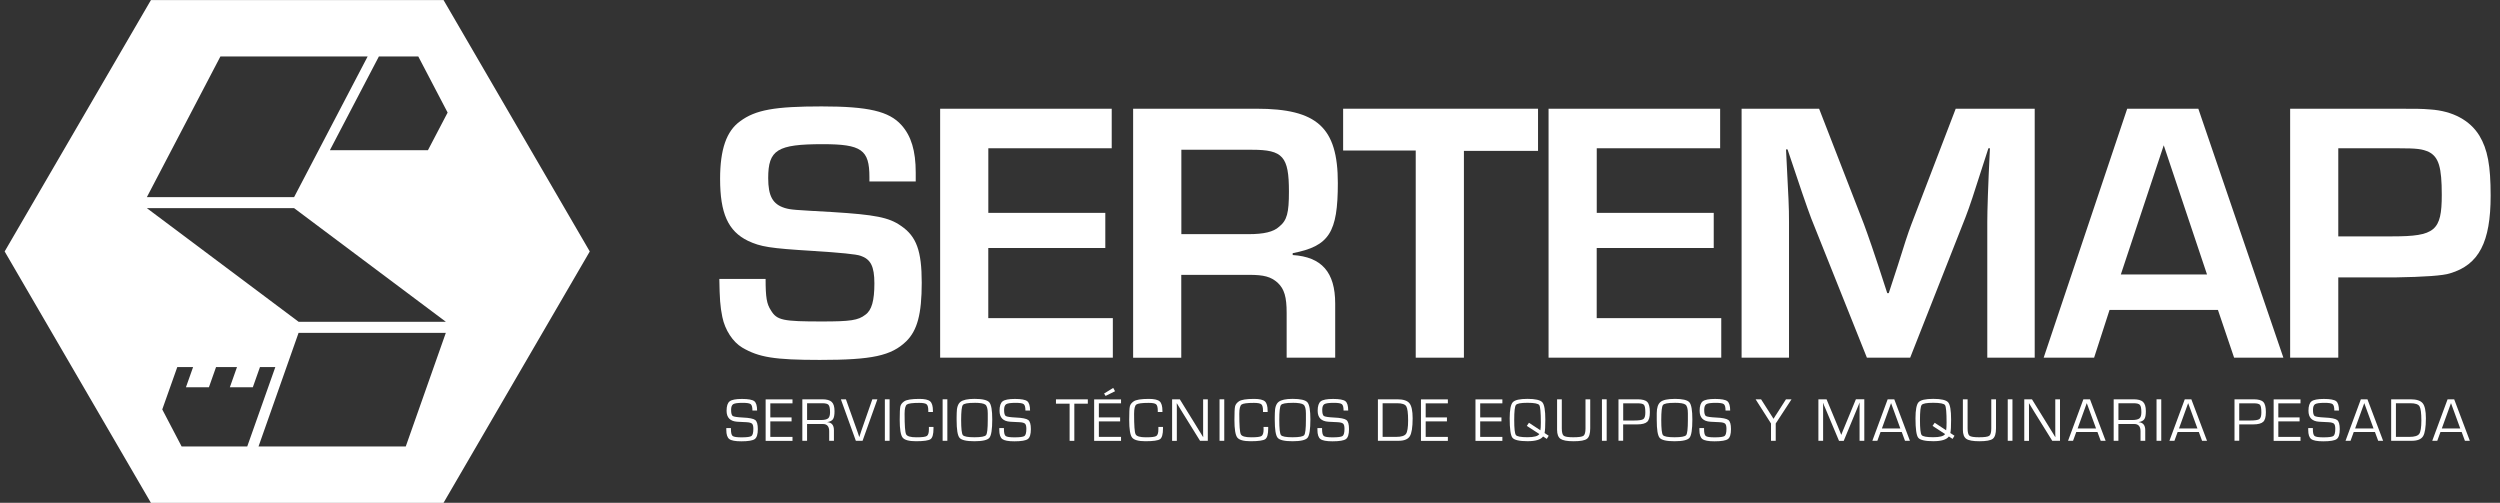 <svg width="179" height="36" viewBox="0 0 179 36" fill="none" xmlns="http://www.w3.org/2000/svg">
<rect x="0" y="0" width="179" height="36" fill="#333333" stroke="none"/>
<g clip-path="url(#clip0_22844_1530)">
<path d="M31.758 0.005H10.807L0.333 18.005L10.807 36.005H31.755L42.228 18.005L31.758 0.005ZM29.949 4.042L32.05 8.06L30.64 10.755H23.619L27.127 4.045H29.946L29.949 4.042ZM15.782 4.042H26.324L21.057 14.115H10.515L15.782 4.042ZM13.005 31.968L11.618 29.315L12.693 26.284H13.825L13.314 27.726H14.959L15.469 26.284H16.968L16.458 27.726H18.103L18.613 26.284H19.713L17.702 31.968H13.005ZM29.052 31.968H18.51L21.378 23.831H31.921L29.052 31.968ZM21.381 23.04L10.515 14.903H21.057L31.924 23.04H21.381Z" fill="white"/>
<path d="M62.25 12.995V12.674C62.25 10.724 61.686 10.323 58.909 10.323C55.648 10.323 55.003 10.724 55.003 12.754C55.003 14.036 55.327 14.624 56.19 14.892C56.648 15.025 56.809 15.025 59.611 15.184C62.629 15.372 63.652 15.56 64.514 16.174C65.618 16.922 65.996 17.965 65.996 20.237C65.996 22.509 65.672 23.657 64.892 24.433C63.815 25.477 62.442 25.77 58.697 25.77C55.436 25.77 54.333 25.582 53.146 24.888C52.473 24.487 51.908 23.631 51.719 22.696C51.559 21.92 51.53 21.385 51.504 19.97H54.817C54.817 21.306 54.897 21.761 55.195 22.216C55.625 22.938 56.058 23.017 58.86 23.017C60.881 23.017 61.445 22.938 61.958 22.537C62.417 22.216 62.606 21.522 62.606 20.291C62.606 19.06 62.336 18.554 61.608 18.312C61.322 18.206 60.181 18.09 58.187 17.965C55.115 17.777 54.47 17.672 53.553 17.243C52.126 16.549 51.559 15.264 51.559 12.805C51.559 10.692 52.017 9.384 52.986 8.688C54.089 7.861 55.49 7.619 58.832 7.619C62.173 7.619 63.655 7.966 64.543 8.955C65.242 9.731 65.566 10.8 65.566 12.35V12.992H62.253L62.25 12.995Z" fill="white"/>
<path d="M70.761 15.241H79.14V17.755H70.761V22.779H79.679V25.61H67.314V7.784H79.599V10.616H70.764V15.238L70.761 15.241Z" fill="white"/>
<path d="M81.135 7.784H89.969C94.305 7.784 95.789 9.12 95.789 13.103C95.789 16.657 95.17 17.621 92.557 18.127V18.261C94.632 18.394 95.6 19.489 95.6 21.735V25.61H92.124V22.403C92.124 21.28 91.964 20.692 91.477 20.239C90.992 19.813 90.508 19.679 89.428 19.679H84.579V25.613H81.132V7.784H81.135ZM89.405 16.765C90.482 16.765 91.184 16.606 91.588 16.231C92.153 15.776 92.288 15.241 92.288 13.717C92.288 11.204 91.858 10.723 89.648 10.723H84.585V16.765H89.408H89.405Z" fill="white"/>
<path d="M104.813 25.61H101.366V10.777H96.168V7.784H110.123V10.803H104.816V25.61H104.813Z" fill="white"/>
<path d="M114.324 15.241H122.703V17.755H114.324V22.779H123.242V25.61H110.877V7.784H123.162V10.616H114.327V15.238L114.324 15.241Z" fill="white"/>
<path d="M145.683 25.61H142.29V15.881C142.29 15.105 142.344 13.342 142.479 10.616H142.37C141.158 14.383 141.103 14.57 140.728 15.56L136.768 25.61H133.67L129.684 15.639C129.389 14.863 128.821 13.208 127.987 10.695H127.879C128.068 14.437 128.093 14.758 128.093 15.881V25.61H124.698V7.784H130.248L133.455 16.043C133.75 16.845 134.154 17.968 135.126 20.987H135.235L135.882 19.009C136.312 17.618 136.636 16.629 136.851 16.069L140.029 7.784H145.685V25.61H145.683Z" fill="white"/>
<path d="M151.044 22.19L149.938 25.61H146.327L152.308 7.784H157.4L163.49 25.61H159.962L158.804 22.19H151.047H151.044ZM154.924 10.402L151.852 19.651H158.022L154.924 10.402Z" fill="white"/>
<path d="M163.974 7.784H171.247C173.158 7.784 173.347 7.784 174.02 7.838C175.611 7.946 176.849 8.614 177.522 9.709C178.115 10.698 178.33 11.847 178.33 14.013C178.33 17.328 177.496 18.957 175.422 19.571C174.936 19.733 173.608 19.83 171.436 19.864H167.421V25.61H163.974V7.784ZM171.301 16.924C174.344 16.924 174.831 16.523 174.831 13.956C174.831 11.977 174.616 11.255 173.914 10.883C173.43 10.669 173.106 10.616 171.651 10.616H167.421V16.924H171.301Z" fill="white"/>
<path d="M54.209 29.395H53.874C53.874 29.156 53.834 29.002 53.754 28.94C53.674 28.874 53.484 28.843 53.186 28.843C52.831 28.843 52.605 28.874 52.502 28.937C52.398 29 52.347 29.136 52.347 29.349C52.347 29.588 52.387 29.733 52.467 29.787C52.547 29.838 52.788 29.875 53.184 29.895C53.651 29.915 53.946 29.975 54.072 30.071C54.198 30.168 54.261 30.387 54.261 30.725C54.261 31.092 54.189 31.328 54.043 31.436C53.897 31.544 53.576 31.598 53.078 31.598C52.645 31.598 52.358 31.544 52.218 31.436C52.075 31.328 52.003 31.109 52.003 30.782V30.648H52.335V30.722C52.335 30.987 52.376 31.152 52.459 31.217C52.542 31.282 52.751 31.314 53.089 31.314C53.476 31.314 53.714 31.282 53.805 31.217C53.894 31.152 53.94 30.981 53.94 30.7C53.94 30.518 53.909 30.398 53.848 30.339C53.788 30.279 53.662 30.242 53.467 30.23L53.118 30.213L52.785 30.196C52.278 30.162 52.023 29.901 52.023 29.412C52.023 29.073 52.097 28.849 52.244 28.735C52.393 28.621 52.685 28.564 53.129 28.564C53.573 28.564 53.868 28.619 54.006 28.724C54.141 28.829 54.209 29.056 54.209 29.4V29.395Z" fill="white"/>
<path d="M55.155 28.874V29.887H56.677V30.171H55.155V31.282H56.743V31.567H54.82V28.596H56.743V28.88H55.155V28.874Z" fill="white"/>
<path d="M57.447 31.561V28.59H58.875C59.196 28.59 59.422 28.653 59.554 28.781C59.686 28.906 59.752 29.125 59.752 29.437C59.752 29.71 59.717 29.904 59.643 30.012C59.571 30.12 59.433 30.191 59.233 30.222V30.228C59.551 30.25 59.709 30.444 59.709 30.802V31.561H59.37V30.879C59.37 30.532 59.218 30.358 58.918 30.358H57.786V31.561H57.447ZM57.786 30.074H58.763C59.021 30.074 59.196 30.034 59.29 29.958C59.385 29.881 59.431 29.733 59.431 29.52C59.431 29.253 59.396 29.076 59.327 28.994C59.259 28.911 59.11 28.872 58.88 28.872H57.788V30.074H57.786Z" fill="white"/>
<path d="M62.46 28.59H62.821L61.76 31.561H61.279L60.207 28.59H60.568L61.368 30.833L61.448 31.061C61.477 31.149 61.502 31.226 61.52 31.288H61.528C61.571 31.14 61.62 30.99 61.675 30.836L62.46 28.587V28.59Z" fill="white"/>
<path d="M63.695 28.59V31.561H63.356V28.59H63.695Z" fill="white"/>
<path d="M66.503 30.569H66.838V30.683C66.838 31.086 66.769 31.339 66.629 31.442C66.492 31.541 66.139 31.592 65.58 31.592C65.079 31.592 64.761 31.504 64.623 31.325C64.489 31.149 64.42 30.728 64.42 30.071C64.42 29.557 64.434 29.233 64.466 29.099C64.497 28.965 64.583 28.849 64.729 28.744C64.898 28.621 65.265 28.561 65.83 28.561C66.211 28.561 66.469 28.621 66.6 28.738C66.732 28.854 66.798 29.082 66.798 29.42V29.5H66.466V29.409C66.466 29.17 66.426 29.016 66.345 28.948C66.268 28.88 66.09 28.846 65.815 28.846C65.331 28.846 65.039 28.886 64.93 28.965C64.824 29.045 64.769 29.267 64.769 29.628C64.769 30.464 64.804 30.953 64.878 31.095C64.95 31.24 65.196 31.311 65.615 31.311C66.033 31.311 66.259 31.28 66.36 31.217C66.457 31.154 66.509 30.998 66.509 30.748V30.572L66.503 30.569Z" fill="white"/>
<path d="M67.83 28.59V31.561H67.492V28.59H67.83Z" fill="white"/>
<path d="M69.77 28.559C70.337 28.559 70.689 28.641 70.833 28.806C70.976 28.971 71.045 29.381 71.045 30.037C71.045 30.745 70.976 31.18 70.841 31.345C70.707 31.51 70.348 31.593 69.77 31.593C69.191 31.593 68.838 31.51 68.701 31.345C68.563 31.18 68.494 30.757 68.494 30.074V29.864L68.5 29.582C68.5 29.187 68.589 28.917 68.769 28.775C68.95 28.633 69.282 28.559 69.772 28.559H69.77ZM69.77 28.843C69.297 28.843 69.019 28.894 68.939 29C68.858 29.105 68.818 29.463 68.818 30.074C68.818 30.686 68.858 31.047 68.939 31.152C69.019 31.257 69.297 31.308 69.77 31.308C70.242 31.308 70.523 31.257 70.603 31.152C70.684 31.047 70.724 30.688 70.724 30.074V29.599C70.724 29.273 70.666 29.062 70.555 28.974C70.443 28.886 70.182 28.84 69.77 28.84V28.843Z" fill="white"/>
<path d="M73.756 29.395H73.421C73.421 29.156 73.38 29.002 73.3 28.94C73.22 28.874 73.031 28.843 72.733 28.843C72.377 28.843 72.151 28.874 72.048 28.937C71.945 29 71.893 29.136 71.893 29.349C71.893 29.588 71.933 29.733 72.013 29.787C72.094 29.838 72.335 29.875 72.73 29.895C73.197 29.915 73.492 29.975 73.621 30.071C73.75 30.168 73.81 30.387 73.81 30.725C73.81 31.092 73.739 31.328 73.593 31.436C73.446 31.544 73.125 31.598 72.627 31.598C72.194 31.598 71.907 31.544 71.764 31.436C71.621 31.328 71.549 31.109 71.549 30.782V30.648H71.882V30.722C71.882 30.987 71.922 31.152 72.005 31.217C72.088 31.282 72.297 31.314 72.635 31.314C73.022 31.314 73.26 31.282 73.352 31.217C73.441 31.152 73.487 30.981 73.487 30.7C73.487 30.518 73.455 30.398 73.395 30.339C73.335 30.279 73.209 30.242 73.014 30.23L72.661 30.213L72.329 30.196C71.822 30.162 71.567 29.901 71.567 29.412C71.567 29.073 71.641 28.849 71.787 28.735C71.936 28.621 72.228 28.564 72.673 28.564C73.117 28.564 73.412 28.619 73.549 28.724C73.684 28.829 73.753 29.056 73.753 29.4L73.756 29.395Z" fill="white"/>
<path d="M76.922 28.903V31.564H76.584V28.903H75.607V28.593H77.888V28.903H76.919H76.922Z" fill="white"/>
<path d="M78.679 28.874V29.887H80.201V30.171H78.679V31.282H80.266V31.567H78.341V28.596H80.266V28.88H78.679V28.874ZM79.705 27.771L79.837 28.013L79.16 28.348L79.052 28.178L79.705 27.774V27.771Z" fill="white"/>
<path d="M82.934 30.569H83.27V30.683C83.27 31.086 83.201 31.339 83.061 31.442C82.923 31.541 82.57 31.592 82.012 31.592C81.51 31.592 81.192 31.504 81.055 31.325C80.92 31.149 80.851 30.728 80.851 30.071C80.851 29.557 80.865 29.233 80.897 29.099C80.928 28.965 81.014 28.849 81.161 28.744C81.33 28.621 81.696 28.561 82.261 28.561C82.642 28.561 82.9 28.621 83.032 28.738C83.164 28.854 83.23 29.082 83.23 29.42V29.5H82.897V29.409C82.897 29.17 82.857 29.016 82.777 28.948C82.699 28.88 82.522 28.846 82.247 28.846C81.762 28.846 81.47 28.886 81.361 28.965C81.255 29.045 81.201 29.267 81.201 29.628C81.201 30.464 81.235 30.953 81.31 31.095C81.381 31.24 81.628 31.311 82.046 31.311C82.464 31.311 82.691 31.28 82.791 31.217C82.888 31.154 82.94 30.998 82.94 30.748V30.572L82.934 30.569Z" fill="white"/>
<path d="M86.479 28.59V31.561H85.923L84.668 29.54L84.464 29.207L84.364 29.042L84.264 28.877H84.255V28.988L84.261 29.102V31.564H83.923V28.593H84.476L85.571 30.364L85.857 30.831L86 31.061L86.141 31.294H86.149V31.183L86.144 31.069V28.593H86.482L86.479 28.59Z" fill="white"/>
<path d="M87.657 28.59V31.561H87.319V28.59H87.657Z" fill="white"/>
<path d="M90.468 30.569H90.803V30.683C90.803 31.086 90.735 31.339 90.594 31.442C90.454 31.541 90.104 31.592 89.545 31.592C89.044 31.592 88.726 31.504 88.588 31.325C88.454 31.149 88.385 30.728 88.385 30.071C88.385 29.557 88.399 29.233 88.431 29.099C88.462 28.965 88.548 28.849 88.694 28.744C88.863 28.621 89.23 28.561 89.795 28.561C90.176 28.561 90.434 28.621 90.566 28.738C90.697 28.854 90.763 29.082 90.763 29.42V29.5H90.431V29.409C90.431 29.17 90.391 29.016 90.311 28.948C90.233 28.88 90.055 28.846 89.78 28.846C89.299 28.846 89.004 28.886 88.895 28.965C88.789 29.045 88.734 29.267 88.734 29.628C88.734 30.464 88.769 30.953 88.843 31.095C88.915 31.24 89.159 31.311 89.58 31.311C90.001 31.311 90.225 31.28 90.325 31.217C90.422 31.154 90.474 30.998 90.474 30.748L90.468 30.572V30.569Z" fill="white"/>
<path d="M92.548 28.559C93.116 28.559 93.468 28.641 93.612 28.806C93.755 28.971 93.824 29.381 93.824 30.037C93.824 30.745 93.755 31.18 93.62 31.345C93.485 31.51 93.127 31.593 92.548 31.593C91.969 31.593 91.617 31.51 91.48 31.345C91.342 31.18 91.273 30.757 91.273 30.074V29.864L91.279 29.582C91.279 29.187 91.368 28.917 91.548 28.775C91.729 28.633 92.061 28.559 92.551 28.559H92.548ZM92.548 28.843C92.076 28.843 91.798 28.894 91.717 29C91.637 29.105 91.597 29.463 91.597 30.074C91.597 30.686 91.637 31.047 91.717 31.152C91.798 31.257 92.076 31.308 92.548 31.308C93.021 31.308 93.302 31.257 93.382 31.152C93.463 31.047 93.503 30.688 93.503 30.074V29.599C93.503 29.273 93.445 29.062 93.334 28.974C93.222 28.886 92.961 28.84 92.548 28.84V28.843Z" fill="white"/>
<path d="M96.534 29.395H96.199C96.199 29.156 96.159 29.002 96.079 28.94C95.999 28.874 95.809 28.843 95.511 28.843C95.156 28.843 94.93 28.874 94.826 28.937C94.723 29 94.672 29.136 94.672 29.349C94.672 29.588 94.712 29.733 94.792 29.787C94.872 29.838 95.113 29.875 95.508 29.895C95.976 29.915 96.271 29.975 96.4 30.071C96.529 30.168 96.589 30.387 96.589 30.725C96.589 31.092 96.517 31.328 96.371 31.436C96.225 31.544 95.904 31.598 95.405 31.598C94.973 31.598 94.686 31.544 94.543 31.436C94.4 31.328 94.328 31.109 94.328 30.782V30.648H94.66V30.722C94.66 30.987 94.7 31.152 94.784 31.217C94.867 31.282 95.076 31.314 95.414 31.314C95.801 31.314 96.039 31.282 96.13 31.217C96.219 31.152 96.265 30.981 96.265 30.7C96.265 30.518 96.234 30.398 96.173 30.339C96.113 30.279 95.987 30.242 95.792 30.23L95.44 30.213L95.107 30.196C94.6 30.162 94.345 29.901 94.345 29.412C94.345 29.073 94.42 28.849 94.566 28.735C94.715 28.621 95.007 28.564 95.451 28.564C95.895 28.564 96.191 28.619 96.328 28.724C96.466 28.829 96.531 29.056 96.531 29.4L96.534 29.395Z" fill="white"/>
<path d="M98.658 31.561V28.59H100.045C100.475 28.59 100.764 28.684 100.916 28.872C101.068 29.059 101.145 29.417 101.145 29.946C101.145 30.592 101.077 31.021 100.942 31.237C100.807 31.453 100.535 31.561 100.131 31.561H98.658ZM98.996 31.28H99.973C100.331 31.28 100.564 31.209 100.667 31.067C100.77 30.924 100.821 30.606 100.821 30.114C100.821 29.574 100.776 29.233 100.687 29.088C100.598 28.945 100.38 28.872 100.039 28.872H98.996V31.277V31.28Z" fill="white"/>
<path d="M102.079 28.874V29.887H103.601V30.171H102.079V31.282H103.667V31.567H101.741V28.596H103.667V28.88H102.079V28.874Z" fill="white"/>
<path d="M105.982 28.874V29.887H107.504V30.171H105.982V31.282H107.57V31.567H105.644V28.596H107.57V28.88H105.982V28.874Z" fill="white"/>
<path d="M110.888 31.197L110.751 31.425L110.484 31.251C110.324 31.476 109.951 31.59 109.372 31.59C108.793 31.59 108.418 31.507 108.289 31.339C108.16 31.174 108.094 30.711 108.094 29.952C108.094 29.346 108.169 28.96 108.315 28.8C108.464 28.638 108.814 28.559 109.369 28.559C109.925 28.559 110.289 28.641 110.433 28.806C110.576 28.971 110.645 29.381 110.645 30.037C110.645 30.529 110.627 30.85 110.59 31.004L110.888 31.2V31.197ZM109.318 30.498L109.473 30.27L110.292 30.808C110.312 30.703 110.324 30.515 110.324 30.245C110.324 29.528 110.286 29.116 110.212 29.005C110.137 28.897 109.857 28.84 109.369 28.84C108.882 28.84 108.619 28.892 108.538 28.997C108.458 29.102 108.418 29.46 108.418 30.071C108.418 30.683 108.458 31.044 108.538 31.149C108.619 31.254 108.894 31.305 109.367 31.305C109.839 31.305 110.117 31.229 110.218 31.078L109.321 30.495L109.318 30.498Z" fill="white"/>
<path d="M113.522 28.59H113.86V30.671C113.86 31.049 113.783 31.297 113.631 31.416C113.479 31.536 113.158 31.593 112.668 31.593C112.209 31.593 111.9 31.536 111.734 31.422C111.57 31.308 111.487 31.092 111.487 30.771V28.59H111.825V30.671C111.825 30.953 111.871 31.129 111.963 31.2C112.055 31.271 112.281 31.308 112.642 31.308C113.035 31.308 113.278 31.274 113.376 31.203C113.473 31.132 113.522 30.956 113.522 30.671V28.59Z" fill="white"/>
<path d="M115.038 28.59V31.561H114.699V28.59H115.038Z" fill="white"/>
<path d="M115.883 31.561V28.59H117.256C117.594 28.59 117.823 28.655 117.946 28.783C118.069 28.911 118.13 29.153 118.13 29.508C118.13 29.864 118.067 30.08 117.938 30.202C117.809 30.324 117.568 30.387 117.216 30.387H117.084H116.218V31.558H115.88L115.883 31.561ZM116.221 30.108H117.021C117.356 30.108 117.571 30.074 117.665 30.006C117.76 29.938 117.806 29.781 117.806 29.537C117.806 29.25 117.774 29.068 117.711 28.991C117.648 28.914 117.496 28.877 117.258 28.877H117.13H116.221V30.111V30.108Z" fill="white"/>
<path d="M119.898 28.559C120.465 28.559 120.818 28.641 120.961 28.806C121.104 28.971 121.173 29.381 121.173 30.037C121.173 30.745 121.104 31.18 120.969 31.345C120.835 31.51 120.477 31.593 119.898 31.593C119.319 31.593 118.966 31.51 118.829 31.345C118.691 31.18 118.623 30.757 118.623 30.074V29.585C118.625 29.19 118.717 28.92 118.895 28.778C119.072 28.633 119.408 28.562 119.898 28.562V28.559ZM119.898 28.843C119.425 28.843 119.147 28.894 119.067 29C118.986 29.105 118.946 29.463 118.946 30.074C118.946 30.686 118.986 31.047 119.067 31.152C119.147 31.257 119.425 31.308 119.898 31.308C120.371 31.308 120.651 31.257 120.732 31.152C120.812 31.047 120.852 30.688 120.852 30.074V29.599C120.852 29.273 120.795 29.062 120.683 28.974C120.571 28.886 120.31 28.84 119.898 28.84V28.843Z" fill="white"/>
<path d="M123.884 29.395H123.548C123.548 29.156 123.508 29.002 123.428 28.94C123.348 28.874 123.159 28.843 122.861 28.843C122.505 28.843 122.279 28.874 122.176 28.937C122.073 29 122.021 29.136 122.021 29.349C122.021 29.588 122.061 29.733 122.141 29.787C122.222 29.838 122.462 29.875 122.858 29.895C123.325 29.915 123.62 29.975 123.749 30.071C123.878 30.168 123.938 30.387 123.938 30.725C123.938 31.092 123.867 31.328 123.72 31.436C123.574 31.544 123.253 31.598 122.755 31.598C122.322 31.598 122.035 31.544 121.892 31.436C121.749 31.328 121.677 31.109 121.677 30.782V30.648H122.01V30.722C122.01 30.987 122.05 31.152 122.133 31.217C122.216 31.282 122.425 31.314 122.763 31.314C123.15 31.314 123.388 31.282 123.48 31.217C123.569 31.152 123.614 30.981 123.614 30.7C123.614 30.518 123.583 30.398 123.523 30.339C123.463 30.279 123.336 30.242 123.142 30.23L122.789 30.213L122.457 30.196C121.949 30.162 121.694 29.901 121.694 29.412C121.694 29.073 121.769 28.849 121.915 28.735C122.064 28.621 122.356 28.564 122.801 28.564C123.245 28.564 123.54 28.619 123.677 28.724C123.812 28.829 123.881 29.056 123.881 29.4L123.884 29.395Z" fill="white"/>
<path d="M128.274 28.59L127.142 30.322V31.561H126.804V30.322L125.701 28.59H126.093L126.735 29.594L126.858 29.787C126.876 29.81 126.896 29.841 126.919 29.884L126.979 29.98H126.987C127.013 29.938 127.033 29.904 127.048 29.884L127.108 29.787L127.234 29.594L127.876 28.59H128.277H128.274Z" fill="white"/>
<path d="M133.484 28.59V31.561H133.145V28.917L133.148 28.829H133.14L133.114 28.897C133.1 28.931 133.091 28.954 133.088 28.965L133.031 29.105L132.011 31.564H131.673L130.65 29.133L130.589 28.997L130.564 28.925C130.555 28.908 130.546 28.889 130.538 28.857H130.529V28.937L130.535 29.019V31.561H130.197V28.59H130.781L131.581 30.512L131.707 30.822L131.77 30.975L131.83 31.129H131.839L131.899 30.975C131.93 30.901 131.951 30.85 131.959 30.822L132.088 30.512L132.882 28.587H133.478L133.484 28.59Z" fill="white"/>
<path d="M136.163 30.933H134.647L134.418 31.561H134.06L135.157 28.59H135.63L136.75 31.561H136.398L136.166 30.933H136.163ZM136.065 30.68L135.401 28.863L134.744 30.68H136.065Z" fill="white"/>
<path d="M139.943 31.197L139.805 31.425L139.539 31.251C139.378 31.476 139.006 31.59 138.427 31.59C137.848 31.59 137.472 31.507 137.344 31.339C137.215 31.174 137.149 30.711 137.149 29.952C137.149 29.346 137.223 28.96 137.369 28.8C137.518 28.638 137.868 28.559 138.424 28.559C138.98 28.559 139.344 28.641 139.487 28.806C139.63 28.971 139.699 29.381 139.699 30.037C139.699 30.529 139.682 30.85 139.645 31.004L139.943 31.2V31.197ZM138.369 30.498L138.524 30.27L139.344 30.808C139.364 30.703 139.375 30.515 139.375 30.245C139.375 29.528 139.338 29.116 139.264 29.005C139.189 28.897 138.908 28.84 138.421 28.84C137.934 28.84 137.67 28.892 137.59 28.997C137.51 29.102 137.47 29.46 137.47 30.071C137.47 30.683 137.51 31.044 137.59 31.149C137.67 31.254 137.945 31.305 138.418 31.305C138.891 31.305 139.169 31.229 139.269 31.078L138.372 30.495L138.369 30.498Z" fill="white"/>
<path d="M142.576 28.59H142.914V30.671C142.914 31.049 142.837 31.297 142.685 31.416C142.533 31.536 142.212 31.593 141.722 31.593C141.264 31.593 140.954 31.536 140.788 31.422C140.625 31.308 140.542 31.092 140.542 30.771V28.59H140.88V30.671C140.88 30.953 140.925 31.129 141.017 31.2C141.109 31.271 141.335 31.308 141.696 31.308C142.089 31.308 142.333 31.274 142.43 31.203C142.527 31.132 142.576 30.956 142.576 30.671V28.59Z" fill="white"/>
<path d="M144.092 28.59V31.561H143.754V28.59H144.092Z" fill="white"/>
<path d="M147.496 28.59V31.561H146.941L145.685 29.54L145.482 29.207L145.382 29.042L145.281 28.877H145.273V28.988L145.276 29.102V31.564H144.938V28.593H145.491L146.585 30.364L146.872 30.831L147.015 31.061L147.155 31.294H147.164V31.183L147.158 31.069V28.593H147.496V28.59Z" fill="white"/>
<path d="M150.176 30.933H148.66L148.43 31.561H148.072L149.17 28.59H149.643L150.763 31.561H150.411L150.178 30.933H150.176ZM150.078 30.68L149.413 28.863L148.757 30.68H150.078Z" fill="white"/>
<path d="M151.339 31.561V28.59H152.766C153.087 28.59 153.314 28.653 153.445 28.781C153.577 28.909 153.643 29.125 153.643 29.437C153.643 29.71 153.609 29.904 153.534 30.012C153.463 30.12 153.325 30.191 153.124 30.222V30.228C153.442 30.25 153.6 30.444 153.6 30.802V31.561H153.262V30.879C153.262 30.532 153.11 30.358 152.809 30.358H151.677V31.561H151.339ZM151.677 30.074H152.654C152.912 30.074 153.087 30.034 153.182 29.958C153.276 29.881 153.322 29.733 153.322 29.52C153.322 29.253 153.288 29.076 153.219 28.994C153.15 28.911 153.001 28.872 152.772 28.872H151.68V30.074H151.677Z" fill="white"/>
<path d="M154.746 28.59V31.561H154.408V28.59H154.746Z" fill="white"/>
<path d="M157.434 30.933H155.919L155.689 31.561H155.331L156.429 28.59H156.901L158.022 31.561H157.669L157.437 30.933H157.434ZM157.337 30.68L156.672 28.863L156.016 30.68H157.337Z" fill="white"/>
<path d="M159.99 31.561V28.59H161.363C161.701 28.59 161.93 28.655 162.054 28.783C162.177 28.911 162.237 29.153 162.237 29.508C162.237 29.864 162.174 30.08 162.045 30.202C161.916 30.324 161.675 30.387 161.326 30.387H161.194H160.329V31.558H159.99V31.561ZM160.329 30.108H161.128C161.463 30.108 161.678 30.074 161.773 30.006C161.867 29.938 161.913 29.781 161.913 29.537C161.913 29.25 161.882 29.068 161.819 28.991C161.756 28.914 161.604 28.877 161.366 28.877H161.237H160.329V30.111V30.108Z" fill="white"/>
<path d="M163.128 28.874V29.887H164.65V30.171H163.128V31.282H164.716V31.567H162.793V28.596H164.716V28.88H163.128V28.874Z" fill="white"/>
<path d="M167.472 29.395H167.137C167.137 29.156 167.097 29.002 167.017 28.94C166.937 28.874 166.747 28.843 166.449 28.843C166.094 28.843 165.868 28.874 165.765 28.937C165.661 29 165.61 29.136 165.61 29.349C165.61 29.588 165.65 29.733 165.73 29.787C165.81 29.838 166.051 29.875 166.447 29.895C166.914 29.915 167.209 29.975 167.338 30.071C167.464 30.168 167.527 30.387 167.527 30.725C167.527 31.092 167.455 31.328 167.309 31.436C167.163 31.544 166.842 31.598 166.343 31.598C165.911 31.598 165.624 31.544 165.484 31.436C165.34 31.328 165.269 31.109 165.269 30.782V30.648H165.601V30.722C165.601 30.987 165.641 31.152 165.724 31.217C165.808 31.282 166.017 31.314 166.355 31.314C166.742 31.314 166.982 31.282 167.071 31.217C167.16 31.152 167.206 30.981 167.206 30.7C167.206 30.518 167.174 30.398 167.114 30.339C167.054 30.279 166.925 30.242 166.733 30.23L166.381 30.213L166.048 30.196C165.541 30.162 165.286 29.901 165.286 29.412C165.286 29.073 165.361 28.849 165.507 28.735C165.656 28.621 165.948 28.564 166.392 28.564C166.836 28.564 167.131 28.619 167.266 28.724C167.401 28.829 167.47 29.056 167.47 29.4L167.472 29.395Z" fill="white"/>
<path d="M170.043 30.933H168.527L168.298 31.561H167.94L169.037 28.59H169.51L170.631 31.561H170.278L170.046 30.933H170.043ZM169.946 30.68L169.281 28.863L168.625 30.68H169.946Z" fill="white"/>
<path d="M171.207 31.561V28.59H172.594C173.023 28.59 173.313 28.684 173.465 28.872C173.617 29.059 173.694 29.417 173.694 29.946C173.694 30.592 173.625 31.021 173.49 31.237C173.356 31.453 173.084 31.561 172.679 31.561H171.207ZM171.545 31.28H172.522C172.88 31.28 173.112 31.209 173.215 31.067C173.318 30.924 173.37 30.606 173.37 30.114C173.37 29.574 173.324 29.233 173.235 29.088C173.147 28.945 172.929 28.872 172.591 28.872H171.548V31.277L171.545 31.28Z" fill="white"/>
<path d="M176.253 30.933H174.737L174.508 31.561H174.149L175.247 28.59H175.72L176.84 31.561H176.488L176.256 30.933H176.253ZM176.155 30.68L175.491 28.863L174.834 30.68H176.155Z" fill="white"/>
</g>
<defs>
<clipPath id="clip0_22844_1530">
<rect width="178" height="36" fill="white" transform="translate(0.333 0.005)"/>
</clipPath>
</defs>
</svg>
